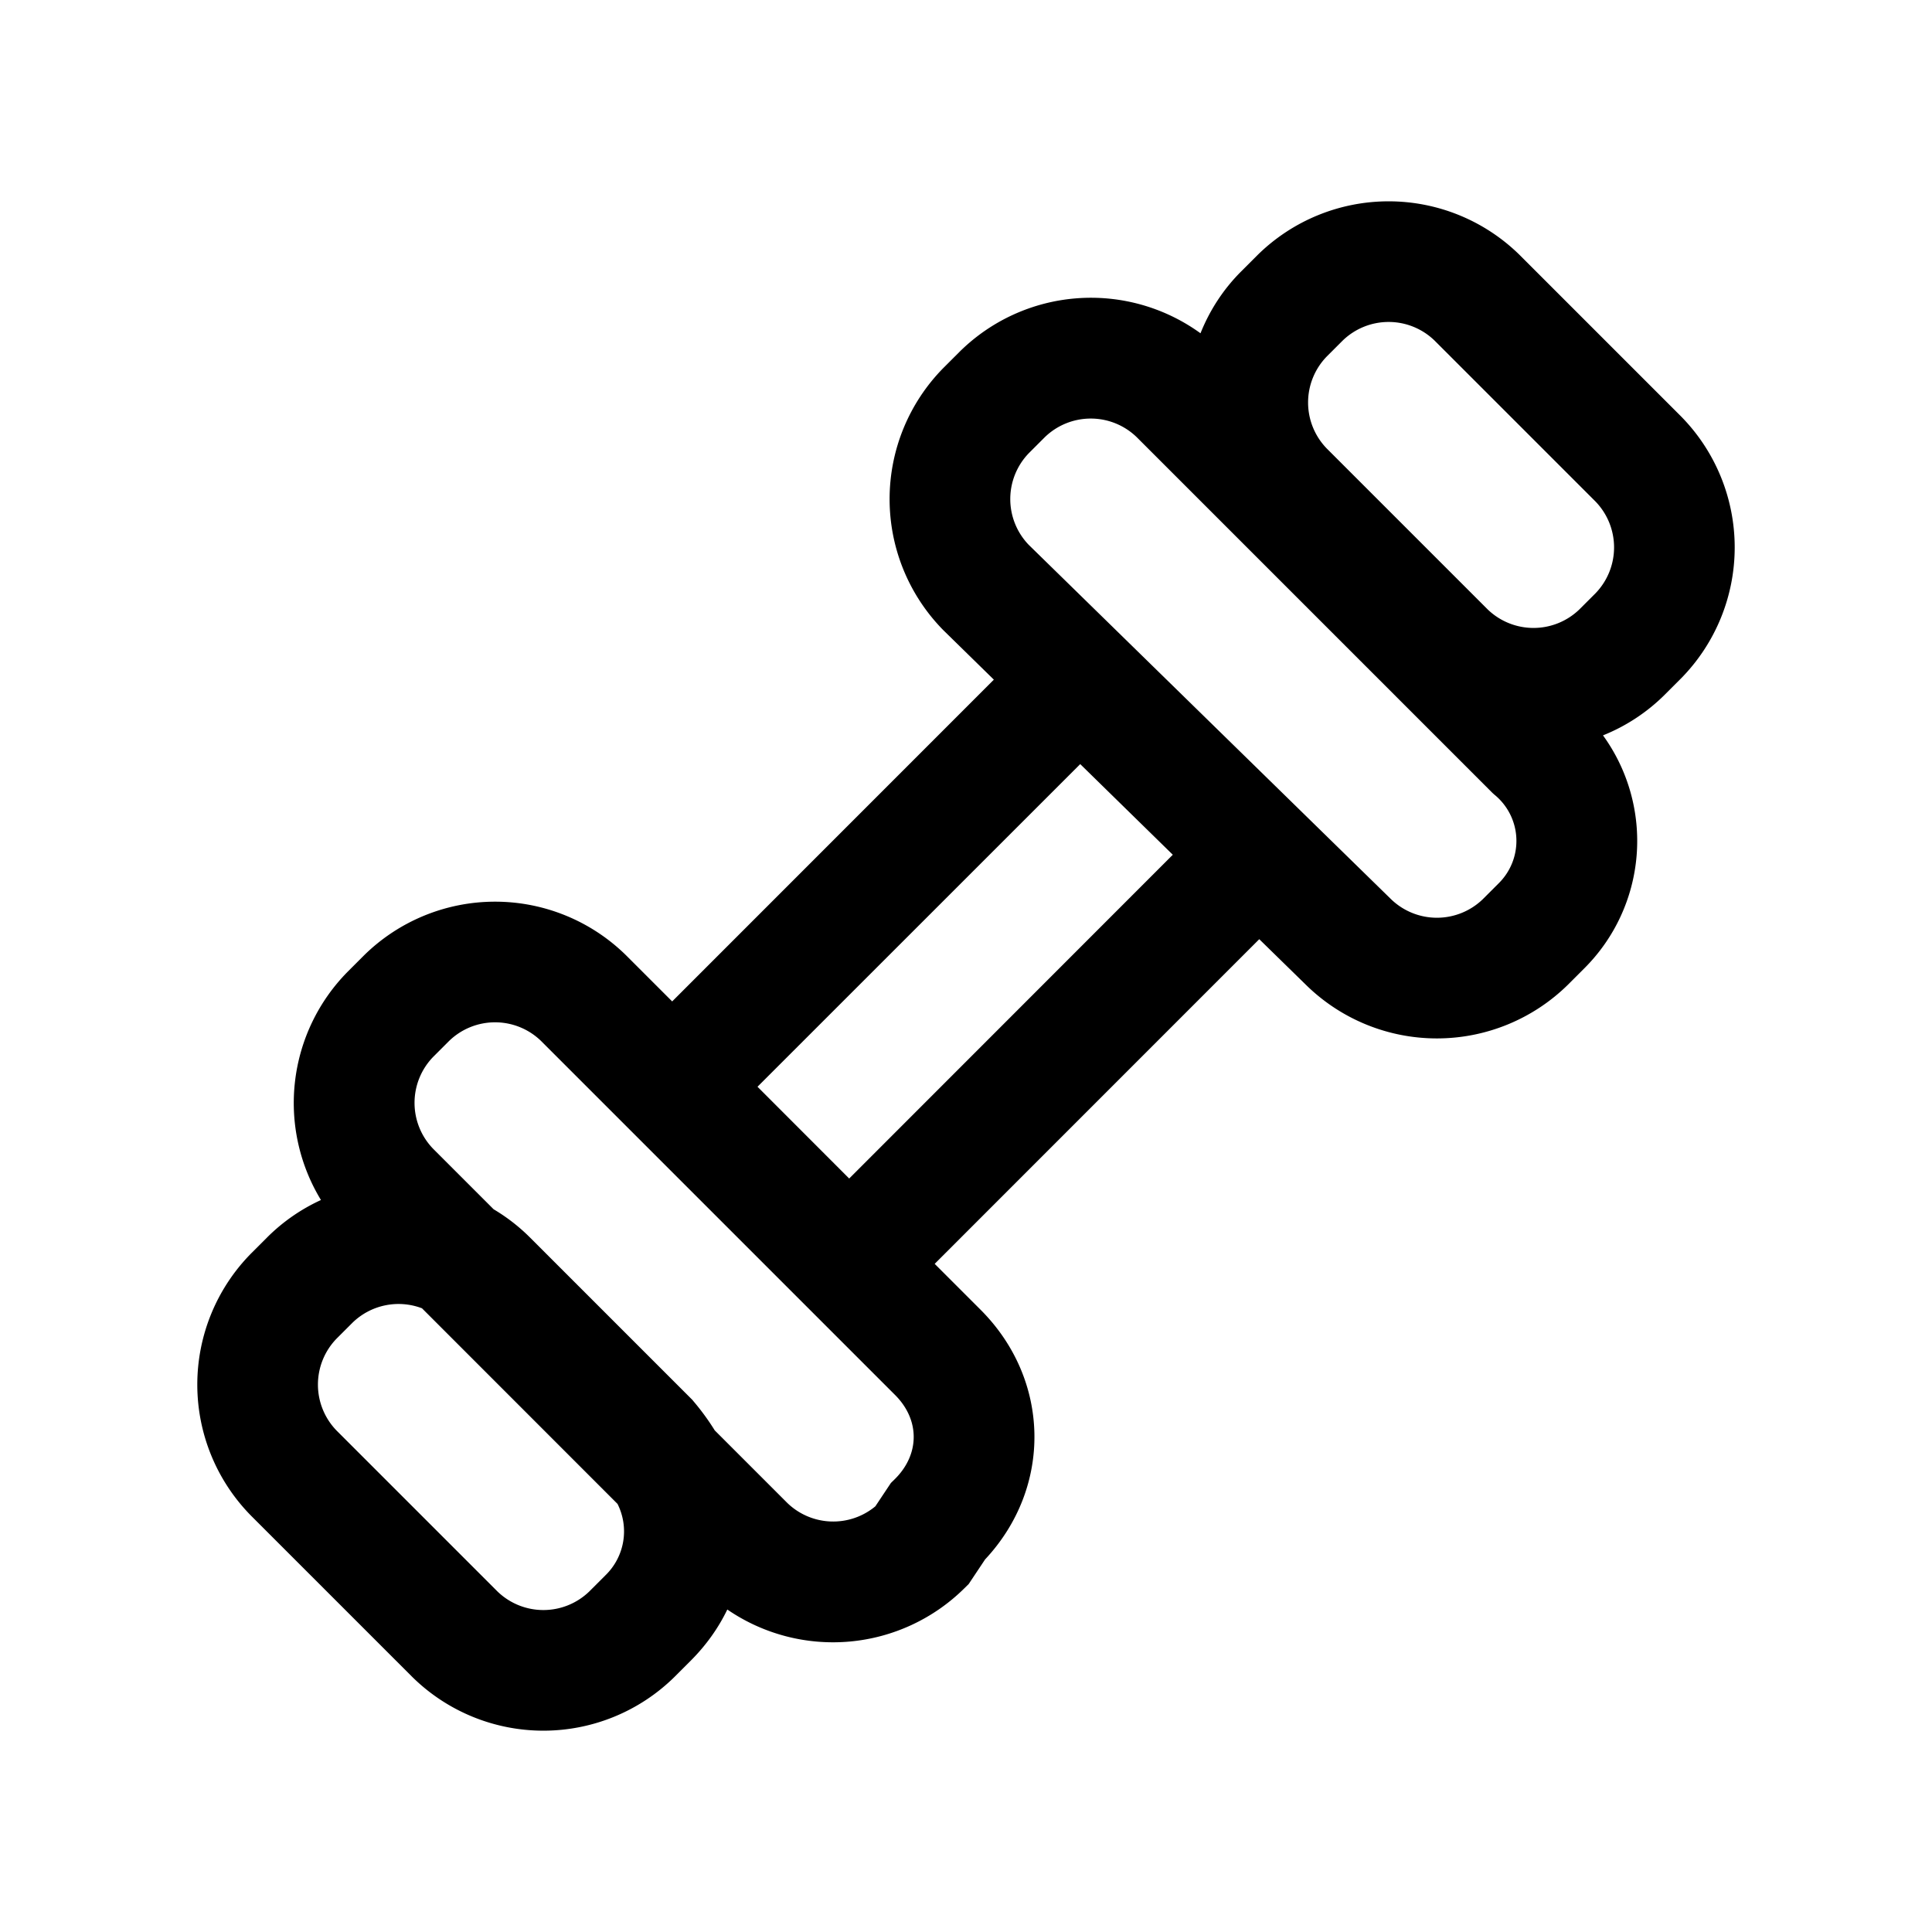 <svg xmlns="http://www.w3.org/2000/svg" fill="none" viewBox="0 0 24 24">
  <path fill="currentColor" fill-rule="evenodd" d="M17.82 4.23a.82.82 0 0 0-1.14 0l-.2.2a.82.82 0 0 0 0 1.14l2 2a.82.82 0 0 0 1.14 0l.2-.2a.82.82 0 0 0 0-1.14zm-2.2-1.06a2.32 2.32 0 0 1 3.26 0l2 2a2.32 2.32 0 0 1 0 3.26l-.2.2a2.3 2.3 0 0 1-.767.505 2.235 2.235 0 0 1-.233 2.895l-.2.2a2.32 2.32 0 0 1-3.257.004l-.58-.567-4.032 4.033.57.57c.873.873.892 2.209.056 3.102l-.204.306-.053.052a2.32 2.32 0 0 1-2.945.264c-.109.226-.26.441-.455.636l-.2.2a2.32 2.32 0 0 1-3.26 0l-2-2a2.32 2.32 0 0 1 0-3.26l.2-.2a2.3 2.3 0 0 1 .667-.463 2.32 2.32 0 0 1 .333-2.837l.2-.2a2.32 2.32 0 0 1 3.26 0l.57.57 3.996-3.997-.626-.613a2.32 2.32 0 0 1 0-3.26l.2-.2a2.32 2.32 0 0 1 2.993-.23c.112-.28.28-.544.507-.77zm-2.201 6.322L9.41 13.5l1.139 1.14 4.02-4.022zm-4.54 8.277a3 3 0 0 0-.26-.357l-.018-.022-2.02-2.02a2.3 2.3 0 0 0-.449-.348l-.752-.752a.82.82 0 0 1 0-1.14l.2-.2a.82.82 0 0 1 1.14 0l4.4 4.4c.307.307.307.733 0 1.04l-.053.052-.193.29a.82.82 0 0 1-1.094-.042zm-3.637-1.517a.82.82 0 0 0-.862.178l-.2.2a.82.82 0 0 0 0 1.14l2 2a.82.82 0 0 0 1.14 0l.2-.2a.76.76 0 0 0 .151-.888zM14.12 5.43a.82.82 0 0 0-1.14 0l-.2.2a.82.82 0 0 0-.002 1.137l4.502 4.403a.82.82 0 0 0 1.14 0l.2-.2a.74.74 0 0 0-.058-1.1l-.022-.02z" clip-rule="evenodd"/>
</svg>
